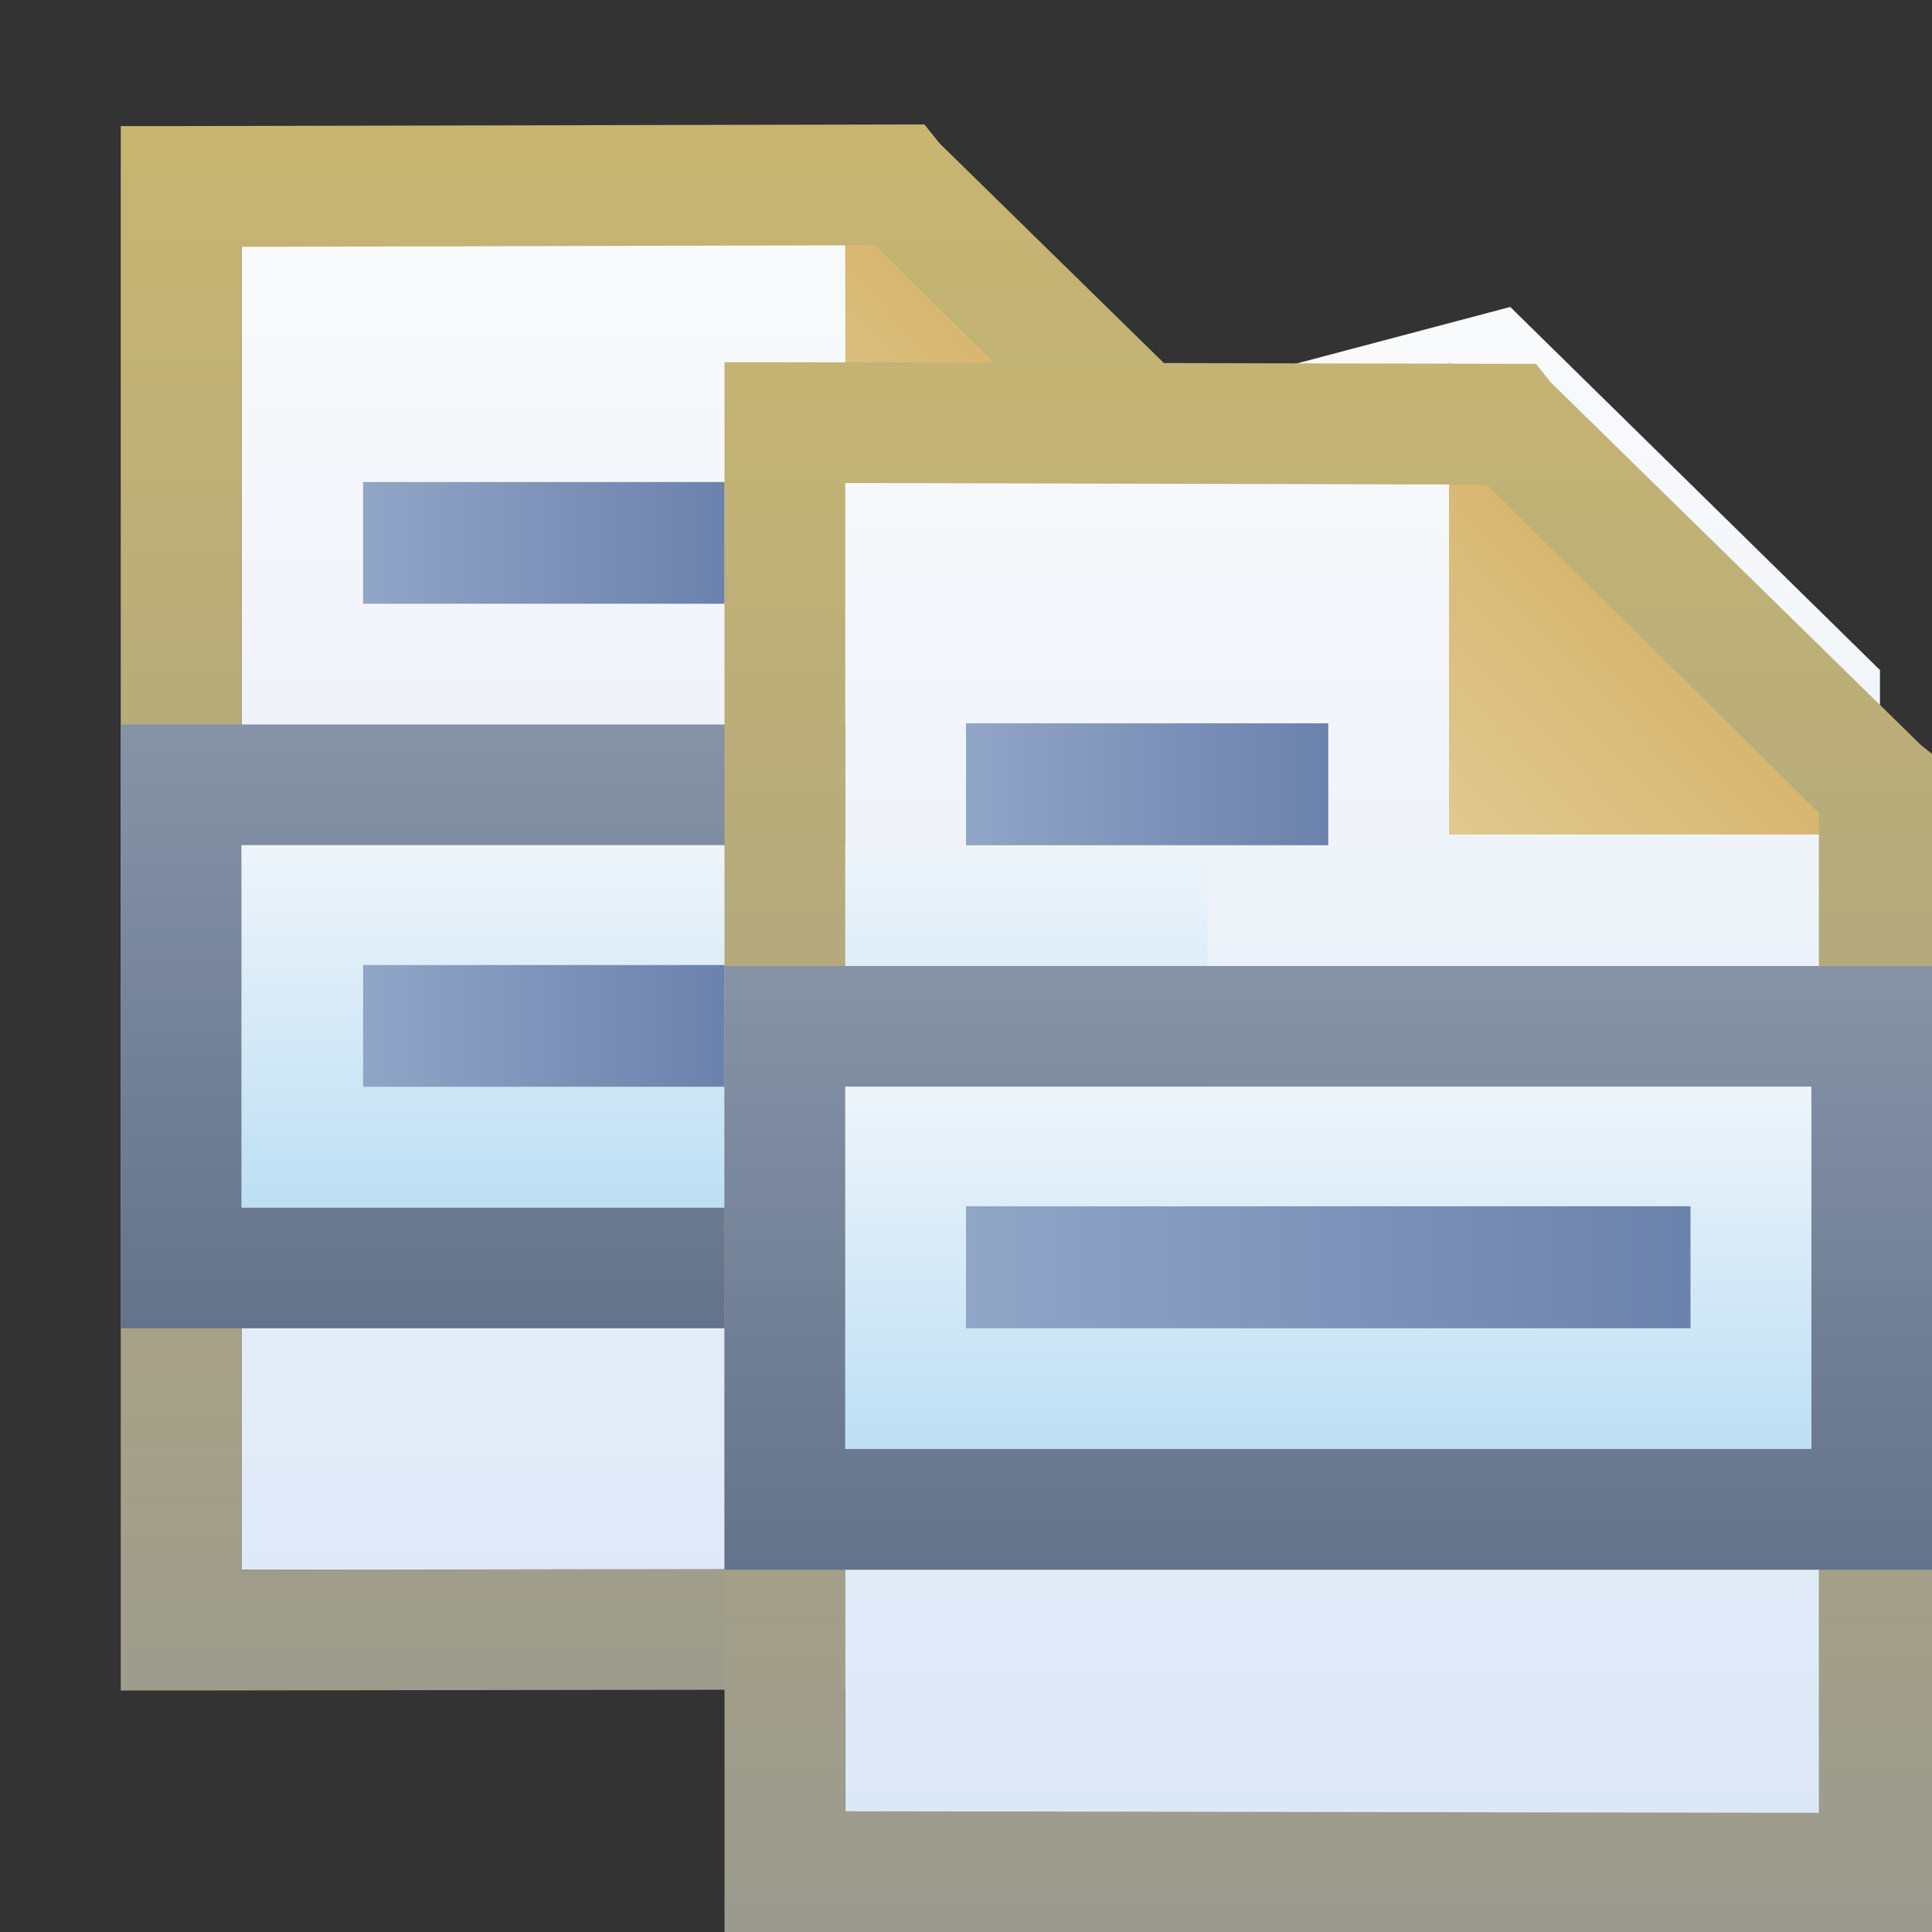 <?xml version="1.0" encoding="UTF-8" standalone="no"?>
<!-- Created with Inkscape (http://www.inkscape.org/) -->

<svg
   xmlns:dc="http://purl.org/dc/elements/1.1/"
   xmlns:cc="http://creativecommons.org/ns#"
   xmlns:rdf="http://www.w3.org/1999/02/22-rdf-syntax-ns#"
   xmlns:svg="http://www.w3.org/2000/svg"
   xmlns="http://www.w3.org/2000/svg"
   xmlns:xlink="http://www.w3.org/1999/xlink"
   xmlns:sodipodi="http://sodipodi.sourceforge.net/DTD/sodipodi-0.dtd"
   xmlns:inkscape="http://www.inkscape.org/namespaces/inkscape"
   width="16"
   height="16"
   id="svg2"
   version="1.1"
   inkscape:version="0.48.0 r9654"
   sodipodi:docname="cpyqual_menu.svg">
  <rect width="100%" height="100%" fill="#333333" stroke="none"/>
  <defs
     id="defs4">
    <linearGradient
       inkscape:collect="always"
       id="linearGradient4994-9">
      <stop
         style="stop-color:#f9fafc;stop-opacity:1;"
         offset="0"
         id="stop4996-9" />
      <stop
         style="stop-color:#dce7f7;stop-opacity:1"
         offset="1"
         id="stop4998-8" />
    </linearGradient>
    <linearGradient
       y2="1040.33"
       x2="9.987"
       y1="1042.231"
       x1="7.999"
       gradientTransform="translate(-1.507,-0.283)"
       gradientUnits="userSpaceOnUse"
       id="linearGradient5005"
       xlink:href="#linearGradient4894-2"
       inkscape:collect="always" />
    <linearGradient
       inkscape:collect="always"
       id="linearGradient4894-2">
      <stop
         style="stop-color:#e0c88f;stop-opacity:1"
         offset="0"
         id="stop4896-2" />
      <stop
         style="stop-color:#d5b269;stop-opacity:1"
         offset="1"
         id="stop4898-1" />
    </linearGradient>
    <linearGradient
       inkscape:collect="always"
       xlink:href="#linearGradient4902-2"
       id="linearGradient4890"
       gradientUnits="userSpaceOnUse"
       gradientTransform="translate(-4.53,-0.291)"
       x1="10.545"
       y1="1038.578"
       x2="10.545"
       y2="1052.323" />
    <linearGradient
       inkscape:collect="always"
       id="linearGradient4902-2">
      <stop
         style="stop-color:#c7b571;stop-opacity:1;"
         offset="0"
         id="stop4904-4" />
      <stop
         style="stop-color:#9a9a8f;stop-opacity:1"
         offset="1"
         id="stop4906-5" />
    </linearGradient>
    <linearGradient
       y2="1049.362"
       x2="29"
       y1="1044.362"
       x1="29"
       gradientTransform="translate(-25.53,-1.293)"
       gradientUnits="userSpaceOnUse"
       id="linearGradient4961-1"
       xlink:href="#linearGradient4872-2"
       inkscape:collect="always" />
    <linearGradient
       inkscape:collect="always"
       id="linearGradient4872-2">
      <stop
         style="stop-color:#8693a7;stop-opacity:1;"
         offset="0"
         id="stop4874-7" />
      <stop
         style="stop-color:#64738b;stop-opacity:1"
         offset="1"
         id="stop4876-6" />
    </linearGradient>
    <linearGradient
       gradientTransform="translate(-0.53,0.707)"
       inkscape:collect="always"
       xlink:href="#linearGradient4994"
       id="linearGradient5000"
       x1="9.895"
       y1="1039.153"
       x2="9.895"
       y2="1051.838"
       gradientUnits="userSpaceOnUse" />
    <linearGradient
       inkscape:collect="always"
       id="linearGradient4994">
      <stop
         style="stop-color:#f9fafc;stop-opacity:1;"
         offset="0"
         id="stop4996" />
      <stop
         style="stop-color:#dce7f7;stop-opacity:1"
         offset="1"
         id="stop4998" />
    </linearGradient>
    <linearGradient
       inkscape:collect="always"
       xlink:href="#linearGradient4894"
       id="linearGradient4900"
       x1="7.999"
       y1="1042.231"
       x2="9.987"
       y2="1040.33"
       gradientUnits="userSpaceOnUse"
       gradientTransform="translate(3.493,1.628)" />
    <linearGradient
       inkscape:collect="always"
       id="linearGradient4894">
      <stop
         style="stop-color:#e0c88f;stop-opacity:1"
         offset="0"
         id="stop4896" />
      <stop
         style="stop-color:#d5b269;stop-opacity:1"
         offset="1"
         id="stop4898" />
    </linearGradient>
    <linearGradient
       inkscape:collect="always"
       xlink:href="#linearGradient4864-7"
       id="linearGradient4870-1"
       x1="11"
       y1="1045.362"
       x2="11"
       y2="1048.362"
       gradientUnits="userSpaceOnUse"
       gradientTransform="translate(-5.53,-1.293)" />
    <linearGradient
       inkscape:collect="always"
       id="linearGradient4864-7">
      <stop
         style="stop-color:#eef4fa;stop-opacity:1"
         offset="0"
         id="stop4866-1" />
      <stop
         style="stop-color:#bddff4;stop-opacity:1"
         offset="1"
         id="stop4868-1" />
    </linearGradient>
    <linearGradient
       gradientTransform="translate(-0.53,0.707)"
       inkscape:collect="always"
       xlink:href="#linearGradient4902"
       id="linearGradient4884"
       gradientUnits="userSpaceOnUse"
       x1="10.545"
       y1="1038.578"
       x2="10.545"
       y2="1052.323" />
    <linearGradient
       inkscape:collect="always"
       id="linearGradient4902">
      <stop
         style="stop-color:#c7b571;stop-opacity:1;"
         offset="0"
         id="stop4904" />
      <stop
         style="stop-color:#9a9a8f;stop-opacity:1"
         offset="1"
         id="stop4906" />
    </linearGradient>
    <linearGradient
       inkscape:collect="always"
       xlink:href="#linearGradient4872"
       id="linearGradient4878"
       x1="29"
       y1="1044.362"
       x2="29"
       y2="1049.362"
       gradientUnits="userSpaceOnUse"
       gradientTransform="translate(-20.53,0.707)" />
    <linearGradient
       inkscape:collect="always"
       id="linearGradient4872">
      <stop
         style="stop-color:#8693a7;stop-opacity:1;"
         offset="0"
         id="stop4874" />
      <stop
         style="stop-color:#64738b;stop-opacity:1"
         offset="1"
         id="stop4876" />
    </linearGradient>
    <linearGradient
       gradientTransform="translate(-0.53,0.707)"
       inkscape:collect="always"
       xlink:href="#linearGradient4864"
       id="linearGradient4870"
       x1="11"
       y1="1045.362"
       x2="11"
       y2="1048.362"
       gradientUnits="userSpaceOnUse" />
    <linearGradient
       inkscape:collect="always"
       id="linearGradient4864">
      <stop
         style="stop-color:#eef4fa;stop-opacity:1"
         offset="0"
         id="stop4866" />
      <stop
         style="stop-color:#bddff4;stop-opacity:1"
         offset="1"
         id="stop4868" />
    </linearGradient>
    <linearGradient
       inkscape:collect="always"
       xlink:href="#linearGradient4877-1"
       id="linearGradient4867-2"
       x1="7.007"
       y1="1043.857"
       x2="11"
       y2="1043.857"
       gradientUnits="userSpaceOnUse"
       gradientTransform="translate(-4.53,-2.291)" />
    <linearGradient
       id="linearGradient4877-1"
       inkscape:collect="always">
      <stop
         id="stop4879-4"
         offset="0"
         style="stop-color:#91a5c7;stop-opacity:1;" />
      <stop
         id="stop4881-9"
         offset="1"
         style="stop-color:#5e76a3;stop-opacity:1" />
    </linearGradient>
    <linearGradient
       inkscape:collect="always"
       xlink:href="#linearGradient4877"
       id="linearGradient4867"
       x1="7.007"
       y1="1043.857"
       x2="11"
       y2="1043.857"
       gradientUnits="userSpaceOnUse"
       gradientTransform="translate(0.463,-0.293)" />
    <linearGradient
       id="linearGradient4877"
       inkscape:collect="always">
      <stop
         id="stop4879"
         offset="0"
         style="stop-color:#91a5c7;stop-opacity:1;" />
      <stop
         id="stop4881"
         offset="1"
         style="stop-color:#5e76a3;stop-opacity:1" />
    </linearGradient>
    <linearGradient
       y2="1043.857"
       x2="11"
       y1="1043.857"
       x1="7.007"
       gradientTransform="translate(-4.53,1.709)"
       gradientUnits="userSpaceOnUse"
       id="linearGradient4912"
       xlink:href="#linearGradient4877-1-8"
       inkscape:collect="always" />
    <linearGradient
       id="linearGradient4877-1-8"
       inkscape:collect="always">
      <stop
         id="stop4879-4-2"
         offset="0"
         style="stop-color:#91a5c7;stop-opacity:1;" />
      <stop
         id="stop4881-9-4"
         offset="1"
         style="stop-color:#5e76a3;stop-opacity:1" />
    </linearGradient>
    <linearGradient
       inkscape:collect="always"
       xlink:href="#linearGradient4877-0"
       id="linearGradient4867-4"
       x1="7.007"
       y1="1043.857"
       x2="11"
       y2="1043.857"
       gradientUnits="userSpaceOnUse"
       gradientTransform="matrix(2,0,0,1,-6.544,3.707)" />
    <linearGradient
       id="linearGradient4877-0"
       inkscape:collect="always">
      <stop
         id="stop4879-9"
         offset="0"
         style="stop-color:#91a5c7;stop-opacity:1;" />
      <stop
         id="stop4881-4"
         offset="1"
         style="stop-color:#5e76a3;stop-opacity:1" />
    </linearGradient>
    <linearGradient
       y2="1051.838"
       x2="9.895"
       y1="1039.153"
       x1="9.895"
       gradientTransform="translate(-4.53,-0.291)"
       gradientUnits="userSpaceOnUse"
       id="linearGradient5186"
       xlink:href="#linearGradient4994-9"
       inkscape:collect="always" />
  </defs>
  <sodipodi:namedview
     id="base"
     pagecolor="#ffffff"
     bordercolor="#666666"
     borderopacity="1.0"
     inkscape:pageopacity="0.0"
     inkscape:pageshadow="2"
     inkscape:zoom="11.313709"
     inkscape:cx="15.480552"
     inkscape:cy="6.4070757"
     inkscape:document-units="px"
     inkscape:current-layer="g4827"
     showgrid="false"
     inkscape:window-width="1147"
     inkscape:window-height="752"
     inkscape:window-x="1198"
     inkscape:window-y="809"
     inkscape:window-maximized="0"
     showguides="true"
     inkscape:guide-bbox="true"
     inkscape:snap-global="false" />
  <g
     inkscape:label="Layer 1"
     inkscape:groupmode="layer"
     id="layer1"
     style="display:inline"
     transform="translate(0,-1036.362)">
    <g
       id="g4827"
       transform="translate(0.53,-0.707)">
      <path
         style="fill:url(#linearGradient5186);fill-opacity:1;stroke:none;display:inline"
         d="m 1.47,1039.069 5,0 3,3 1,8 -9,0 z"
         id="rect4001-3-3"
         inkscape:connector-curvature="0"
         sodipodi:nodetypes="cccccc" />
      <path
         style="fill:url(#linearGradient5005);fill-opacity:1;stroke:none;display:inline"
         d="m 6.47,1038.158 0,3.911 3.977,0 z"
         id="path4884-6"
         inkscape:connector-curvature="0" />
      <path
         style="font-size:medium;font-style:normal;font-variant:normal;font-weight:normal;font-stretch:normal;text-indent:0;text-align:start;text-decoration:none;line-height:normal;letter-spacing:normal;word-spacing:normal;text-transform:none;direction:ltr;block-progression:tb;writing-mode:lr-tb;text-anchor:start;baseline-shift:baseline;color:#000000;fill:url(#linearGradient4890);fill-opacity:1;stroke:none;stroke-width:1;marker:none;visibility:visible;display:inline;overflow:visible;enable-background:accumulate;font-family:Sans;-inkscape-font-specification:Sans"
         d="m 0.47,1038.113 0,0.5 0,11.956 0,0.5 0.5,0 9,-0.013 0.5,0 0,-0.5 0,-8.956 0,-0.219 -0.156,-0.125 -3.063,-3 -0.125,-0.156 -0.219,0 -5.937,0.013 z m 1,1 5.25,-0.013 2.75,2.719 0,8.237 -8,0.013 z"
         id="rect4001-8"
         inkscape:connector-curvature="0"
         sodipodi:nodetypes="cccccccccccccccccccccc" />
      <path
         style="fill:url(#linearGradient4961-1);fill-opacity:1;stroke:none;display:inline"
         d="m 0.47,1043.069 0,5 10,0 0,-5 -10,0 z m 1,1 8,0 0,3 -8,0 0,-3 z"
         id="rect4053-4"
         inkscape:connector-curvature="0" />
      <path
         style="fill:url(#linearGradient5000);fill-opacity:1;stroke:none;display:inline"
         d="m 6.47,1041.069 5.507,-1.458 3.062,3.007 0,9.955 -8.569,-0.503 z"
         id="rect4001-3"
         inkscape:connector-curvature="0"
         sodipodi:nodetypes="cccccc" />
      <path
         style="fill:url(#linearGradient4900);fill-opacity:1;stroke:none;display:inline"
         d="m 11.47,1040.069 0,3.911 3.977,0 z"
         id="path4884"
         inkscape:connector-curvature="0" />
      <path
         style="fill:url(#linearGradient4870-1);fill-opacity:1;stroke:none;display:inline"
         d="m 1.47,1044.069 8,0 0,3 -8,0 0,-3 z"
         id="rect4053-7-2"
         inkscape:connector-curvature="0" />
      <path
         style="font-size:medium;font-style:normal;font-variant:normal;font-weight:normal;font-stretch:normal;text-indent:0;text-align:start;text-decoration:none;line-height:normal;letter-spacing:normal;word-spacing:normal;text-transform:none;direction:ltr;block-progression:tb;writing-mode:lr-tb;text-anchor:start;baseline-shift:baseline;color:#000000;fill:url(#linearGradient4884);fill-opacity:1;stroke:none;stroke-width:1;marker:none;visibility:visible;display:inline;overflow:visible;enable-background:accumulate;font-family:Sans;-inkscape-font-specification:Sans"
         d="m 5.47,1040.069 0,0.5 0,12 0,0.5 0.5,0 9.063,0.013 0.5,0 0,-0.5 0,-9 0,-0.219 -0.156,-0.125 -3.062,-3 -0.125,-0.156 -0.219,0 -6,-0.013 z m 1,1 5.313,0.013 2.75,2.719 0,8.281 -8.063,-0.013 z"
         id="rect4001"
         inkscape:connector-curvature="0"
         sodipodi:nodetypes="cccccccccccccccccccccc" />
      <path
         style="fill:url(#linearGradient4878);fill-opacity:1;stroke:none;display:inline"
         d="m 5.47,1045.069 0,5 10,0 0,-5 -10,0 z m 1,1 8,0 0,3 -8,0 0,-3 z"
         id="rect4053"
         inkscape:connector-curvature="0" />
      <path
         style="fill:url(#linearGradient4870);fill-opacity:1;stroke:none;display:inline"
         d="m 6.47,1046.069 8,0 0,3 -8,0 0,-3 z"
         id="rect4053-7"
         inkscape:connector-curvature="0" />
      <rect
         style="fill:url(#linearGradient4867-2);fill-opacity:1;stroke:none;display:inline"
         id="rect4001-1-6"
         width="2.993"
         height="1.008"
         x="2.477"
         y="1041.061" />
      <rect
         style="fill:url(#linearGradient4867);fill-opacity:1;stroke:none;display:inline"
         id="rect4001-1"
         width="3"
         height="1.01"
         x="7.47"
         y="1043.059" />
      <rect
         style="fill:url(#linearGradient4912);fill-opacity:1;stroke:none;display:inline"
         id="rect4001-1-6-5"
         width="2.993"
         height="1.008"
         x="2.477"
         y="1045.061" />
      <rect
         style="fill:url(#linearGradient4867-4);fill-opacity:1;stroke:none;display:inline"
         id="rect4001-1-5"
         width="6"
         height="1.01"
         x="7.47"
         y="1047.059" />
    </g>
  </g>
</svg>

